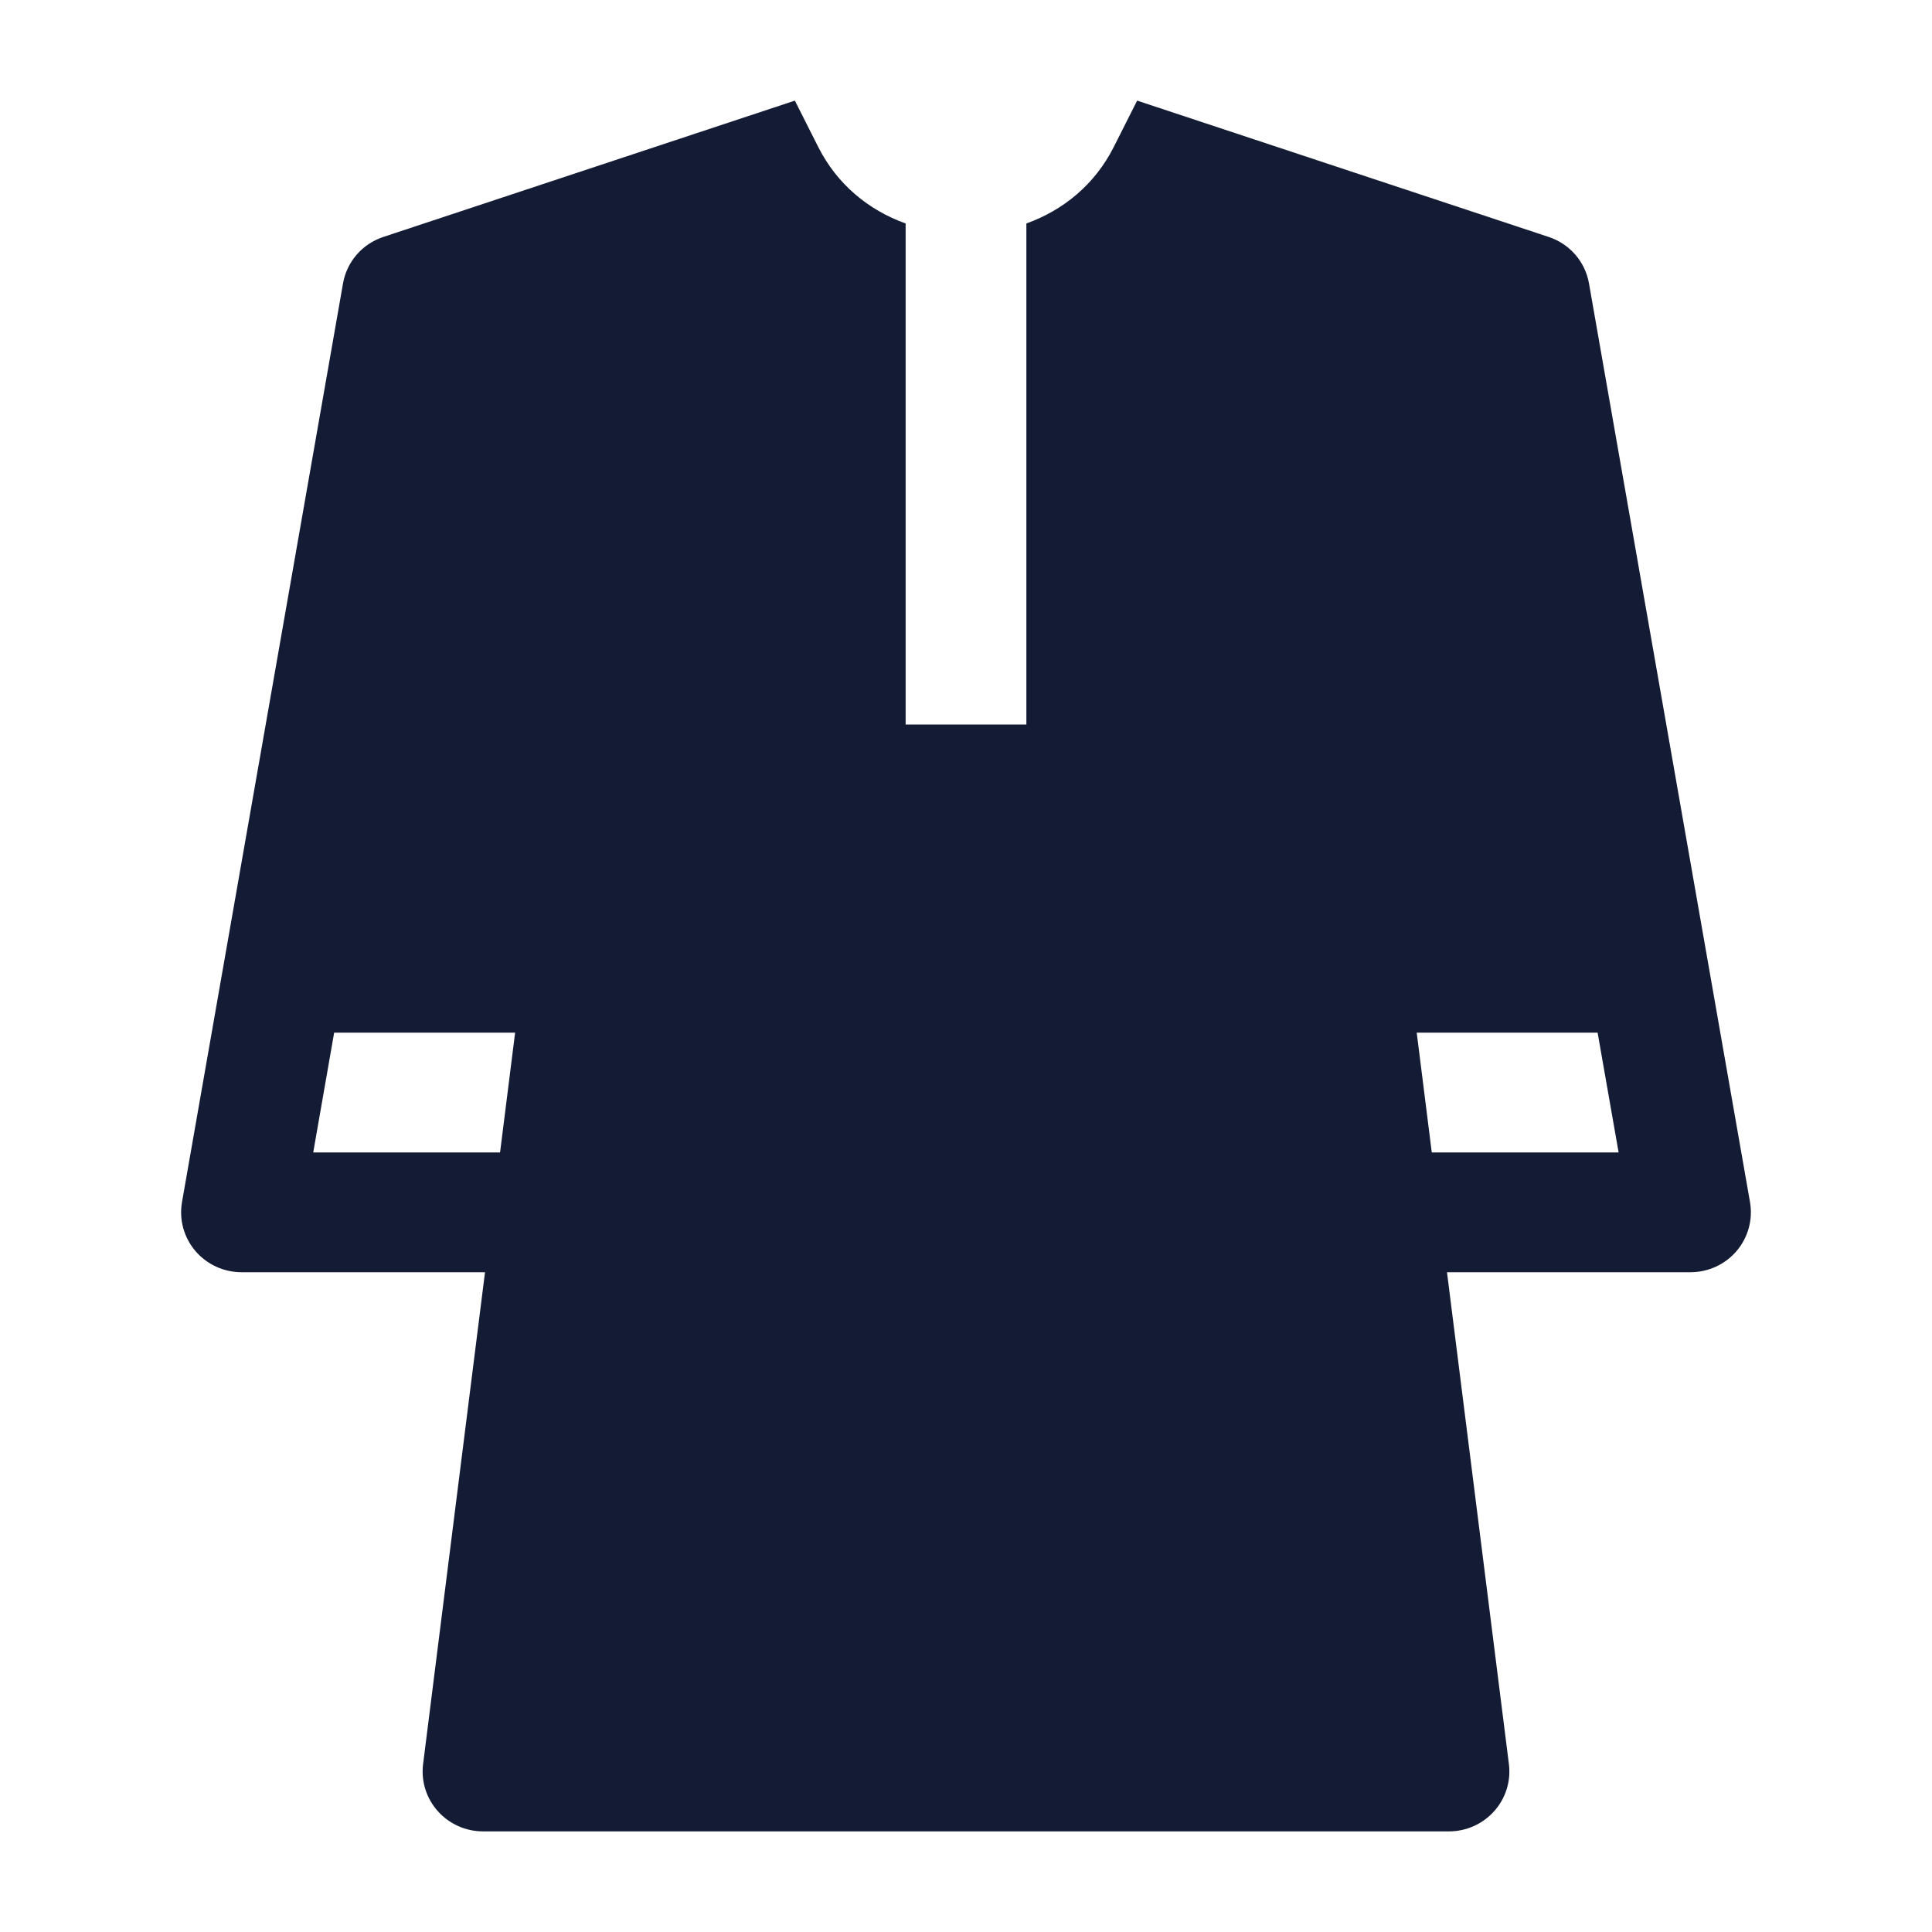 <svg width="24" height="24" viewBox="0 0 24 24" fill="none" xmlns="http://www.w3.org/2000/svg">
<path fill-rule="evenodd" clip-rule="evenodd" d="M10.165 1.827L9.874 1.25L4.763 2.943C4.501 3.029 4.308 3.251 4.261 3.521L2.261 14.932C2.223 15.149 2.284 15.371 2.426 15.539C2.569 15.707 2.779 15.804 3 15.804H6.025L5.256 21.913C5.229 22.125 5.295 22.338 5.438 22.498C5.58 22.658 5.785 22.75 6 22.75H18C18.215 22.75 18.42 22.658 18.562 22.498C18.705 22.338 18.771 22.125 18.744 21.913L17.975 15.804H21C21.221 15.804 21.431 15.707 21.574 15.539C21.716 15.371 21.777 15.149 21.739 14.932L19.739 3.521C19.692 3.251 19.499 3.029 19.237 2.943L14.126 1.25L13.835 1.827C13.6 2.292 13.208 2.612 12.75 2.776V9H11.25V2.776C10.792 2.612 10.4 2.292 10.165 1.827ZM6.399 12.828L6.212 14.316H3.891L4.151 12.828H6.399ZM17.599 12.828H19.846L20.107 14.316H17.786L17.599 12.828Z" fill="#141B34"/>
</svg>
